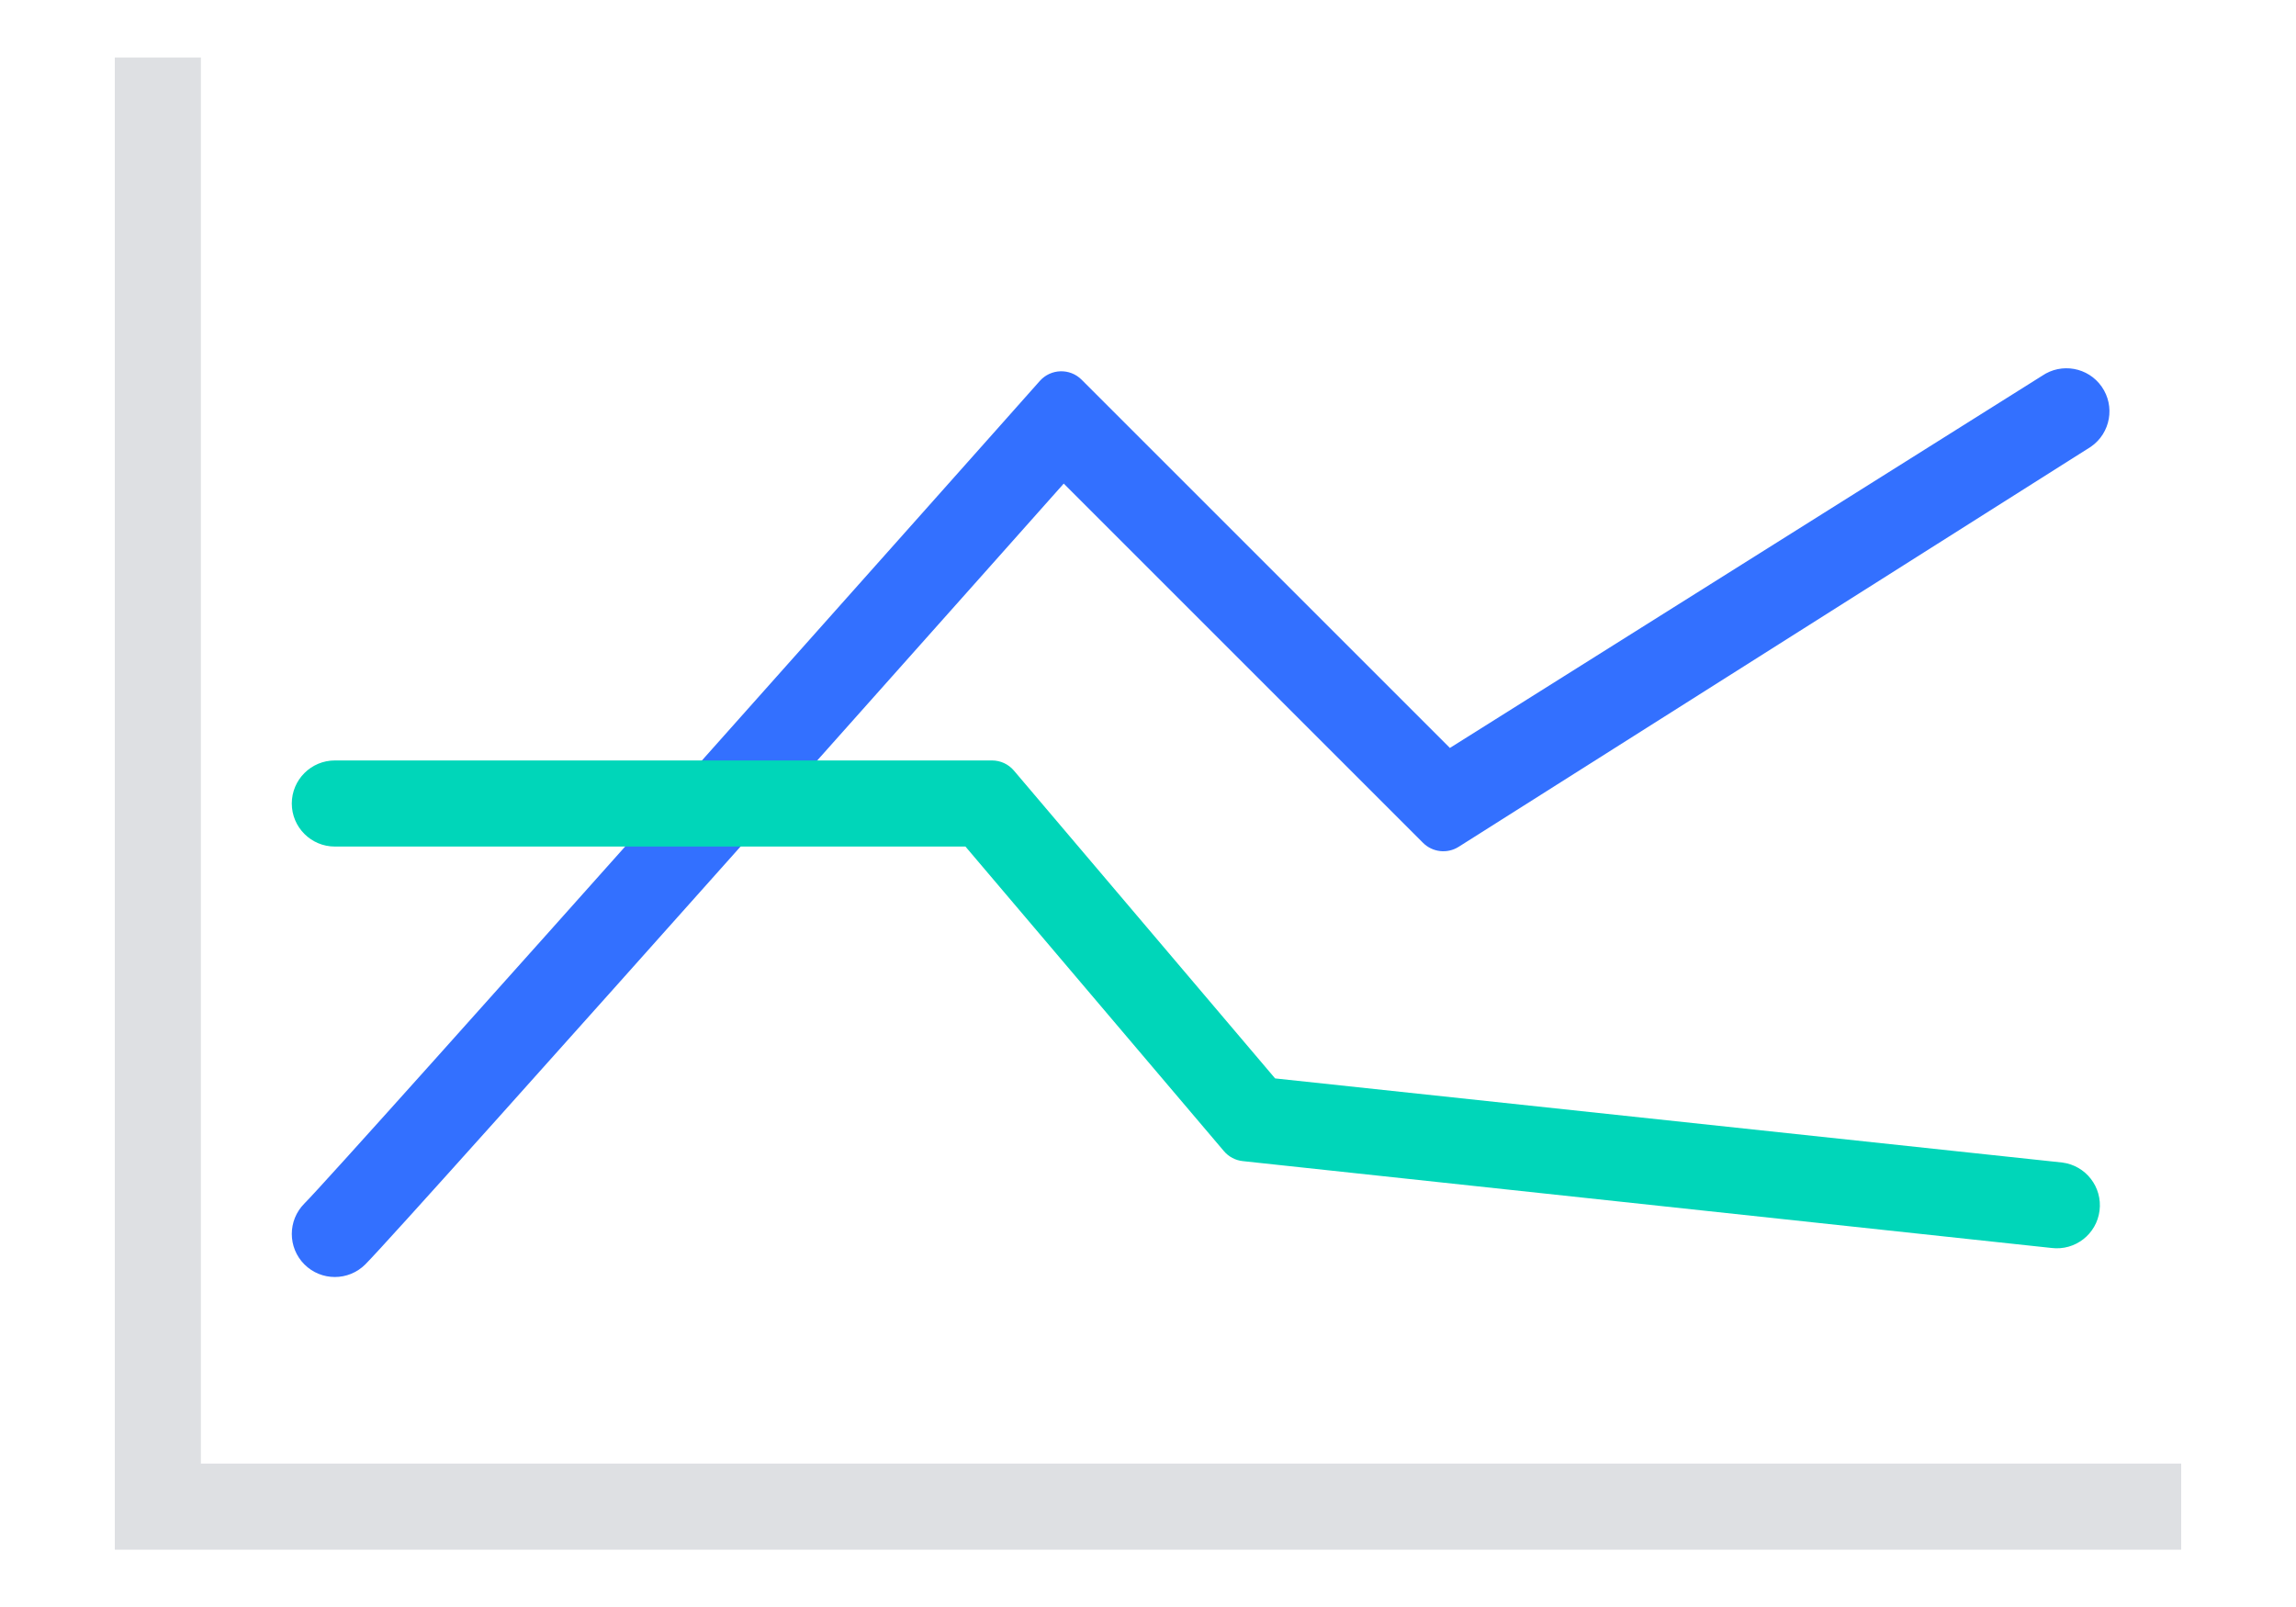 <svg width="80" height="56" viewBox="0 0 80 56" fill="none" xmlns="http://www.w3.org/2000/svg">
    <path
        d="M37.686 13.231C37.279 12.824 36.614 12.844 36.231 13.274L34.846 14.833C34.187 15.573 33.244 16.633 32.109 17.909C29.838 20.461 26.797 23.877 23.714 27.335C17.516 34.286 11.233 41.313 10.606 41.939C10.021 42.525 10.021 43.475 10.606 44.061C11.192 44.647 12.142 44.647 12.728 44.061C13.435 43.354 19.817 36.214 25.953 29.332C29.037 25.873 32.079 22.456 34.35 19.903C35.472 18.642 36.407 17.592 37.064 16.852L49.583 29.371C49.914 29.702 50.43 29.759 50.825 29.509L72.851 15.569L72.861 15.562C73.539 15.087 73.704 14.152 73.229 13.473C72.757 12.798 71.829 12.631 71.151 13.097L50.519 26.064L37.686 13.231Z"
        fill="#3370FF"/>
    <path
        d="M11.667 26.5C10.839 26.5 10.167 27.172 10.167 28C10.167 28.828 10.839 29.5 11.667 29.5H33.639L42.646 40.115C42.812 40.311 43.047 40.435 43.302 40.462L71.486 43.489C72.306 43.589 73.053 43.007 73.155 42.186C73.258 41.364 72.675 40.614 71.853 40.511L44.429 37.58L35.328 26.853C35.138 26.629 34.859 26.5 34.565 26.5H11.667Z"
        fill="#00D6B9"/>
    <path fill-rule="evenodd" clip-rule="evenodd" d="M7 2.004V51.002L76 51.002L76 54.002H4V2.004H7Z"
          fill="#DEE0E3"/>
</svg>
